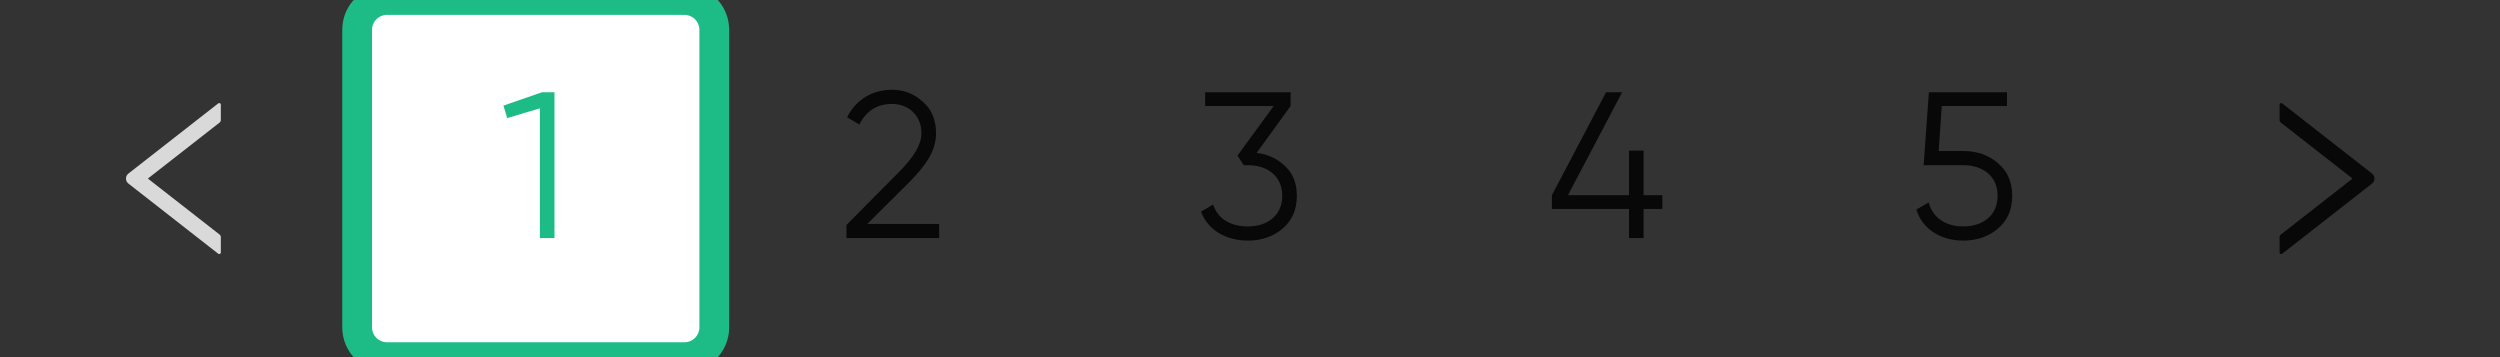 <svg width="168" height="24" viewBox="0 0 168 24" fill="none" xmlns="http://www.w3.org/2000/svg">
<rect x="0" y="0" width="168" height="24" fill="#333333" stroke="none"/>
<path d="M14.84 8.066V7.031C14.84 6.941 14.737 6.892 14.667 6.947L8.63 11.662C8.578 11.702 8.537 11.753 8.508 11.812C8.48 11.87 8.465 11.934 8.465 11.999C8.465 12.064 8.48 12.128 8.508 12.187C8.537 12.245 8.578 12.296 8.63 12.336L14.667 17.052C14.738 17.107 14.84 17.057 14.84 16.967V15.932C14.84 15.867 14.809 15.803 14.758 15.763L9.937 12L14.758 8.235C14.809 8.195 14.84 8.132 14.84 8.066Z" fill="#D9D9D9"/>
<path d="M24 2C24 0.895 24.895 0 26 0H46C47.105 0 48 0.895 48 2V22C48 23.105 47.105 24 46 24H26C24.895 24 24 23.105 24 22V2Z" fill="white"/>
<path d="M33.831 7.096L34.083 7.936L36.281 7.278V16H37.261V6.2H36.421L33.831 7.096Z" fill="#1DBC86"/>
<path d="M26 1H46V-1H26V1ZM47 2V22H49V2H47ZM46 23H26V25H46V23ZM25 22V2H23V22H25ZM26 23C25.448 23 25 22.552 25 22H23C23 23.657 24.343 25 26 25V23ZM47 22C47 22.552 46.552 23 46 23V25C47.657 25 49 23.657 49 22H47ZM46 1C46.552 1 47 1.448 47 2H49C49 0.343 47.657 -1 46 -1V1ZM26 -1C24.343 -1 23 0.343 23 2H25C25 1.448 25.448 1 26 1V-1Z" fill="#1DBC86"/>
<path d="M63.112 16V15.048H58.282L61.082 12.262C62.244 11.1 62.902 10.106 62.902 8.972C62.902 8.062 62.608 7.348 62.006 6.83C61.418 6.298 60.732 6.032 59.948 6.032C58.66 6.032 57.54 6.662 56.924 7.88L57.75 8.37C58.212 7.446 58.94 6.984 59.948 6.984C61.026 6.984 61.922 7.726 61.922 8.972C61.922 9.686 61.418 10.554 60.41 11.562L56.882 15.118V16H63.112Z" fill="black" fill-opacity="0.85"/>
<path d="M86.728 7.124V6.2H80.988V7.124H85.594L83.158 10.456L83.578 11.1H83.844L83.858 11.086V11.1C85.202 11.1 86.168 11.856 86.168 13.158C86.168 14.46 85.202 15.216 83.858 15.216C82.696 15.216 81.842 14.712 81.52 13.746L80.708 14.222C81.17 15.468 82.402 16.168 83.858 16.168C84.768 16.168 85.552 15.902 86.182 15.37C86.826 14.824 87.148 14.096 87.148 13.158C87.148 12.332 86.896 11.674 86.378 11.184C85.874 10.68 85.23 10.372 84.446 10.274L86.728 7.124Z" fill="black" fill-opacity="0.85"/>
<path d="M110.449 13.116V10.12H109.469V13.116H105.367L109.007 6.2H107.929L104.289 13.116V14.04H109.469V16H110.449V14.04H111.709V13.116H110.449Z" fill="black" fill-opacity="0.85"/>
<path d="M130.278 10.148L130.488 7.124H134.87V6.2H129.62L129.27 11.1H131.93C133.274 11.1 134.24 11.856 134.24 13.158C134.24 14.46 133.274 15.216 131.93 15.216C130.768 15.216 129.886 14.656 129.606 13.606L128.78 14.082C129.186 15.426 130.46 16.168 131.93 16.168C132.84 16.168 133.624 15.902 134.254 15.37C134.898 14.824 135.22 14.096 135.22 13.158C135.22 12.22 134.898 11.492 134.254 10.96C133.624 10.414 132.84 10.148 131.93 10.148H130.278Z" fill="black" fill-opacity="0.85"/>
<path d="M159.398 11.663L153.36 6.947C153.344 6.935 153.326 6.927 153.306 6.925C153.286 6.923 153.265 6.926 153.247 6.935C153.229 6.944 153.214 6.958 153.204 6.975C153.193 6.992 153.187 7.011 153.188 7.032V8.067C153.188 8.132 153.218 8.195 153.269 8.236L158.091 12L153.269 15.765C153.217 15.805 153.188 15.868 153.188 15.934V16.969C153.188 17.059 153.291 17.108 153.36 17.053L159.398 12.338C159.449 12.298 159.491 12.247 159.519 12.188C159.548 12.13 159.563 12.065 159.563 12C159.563 11.935 159.548 11.871 159.519 11.812C159.491 11.754 159.449 11.703 159.398 11.663Z" fill="black" fill-opacity="0.85"/>
</svg>
